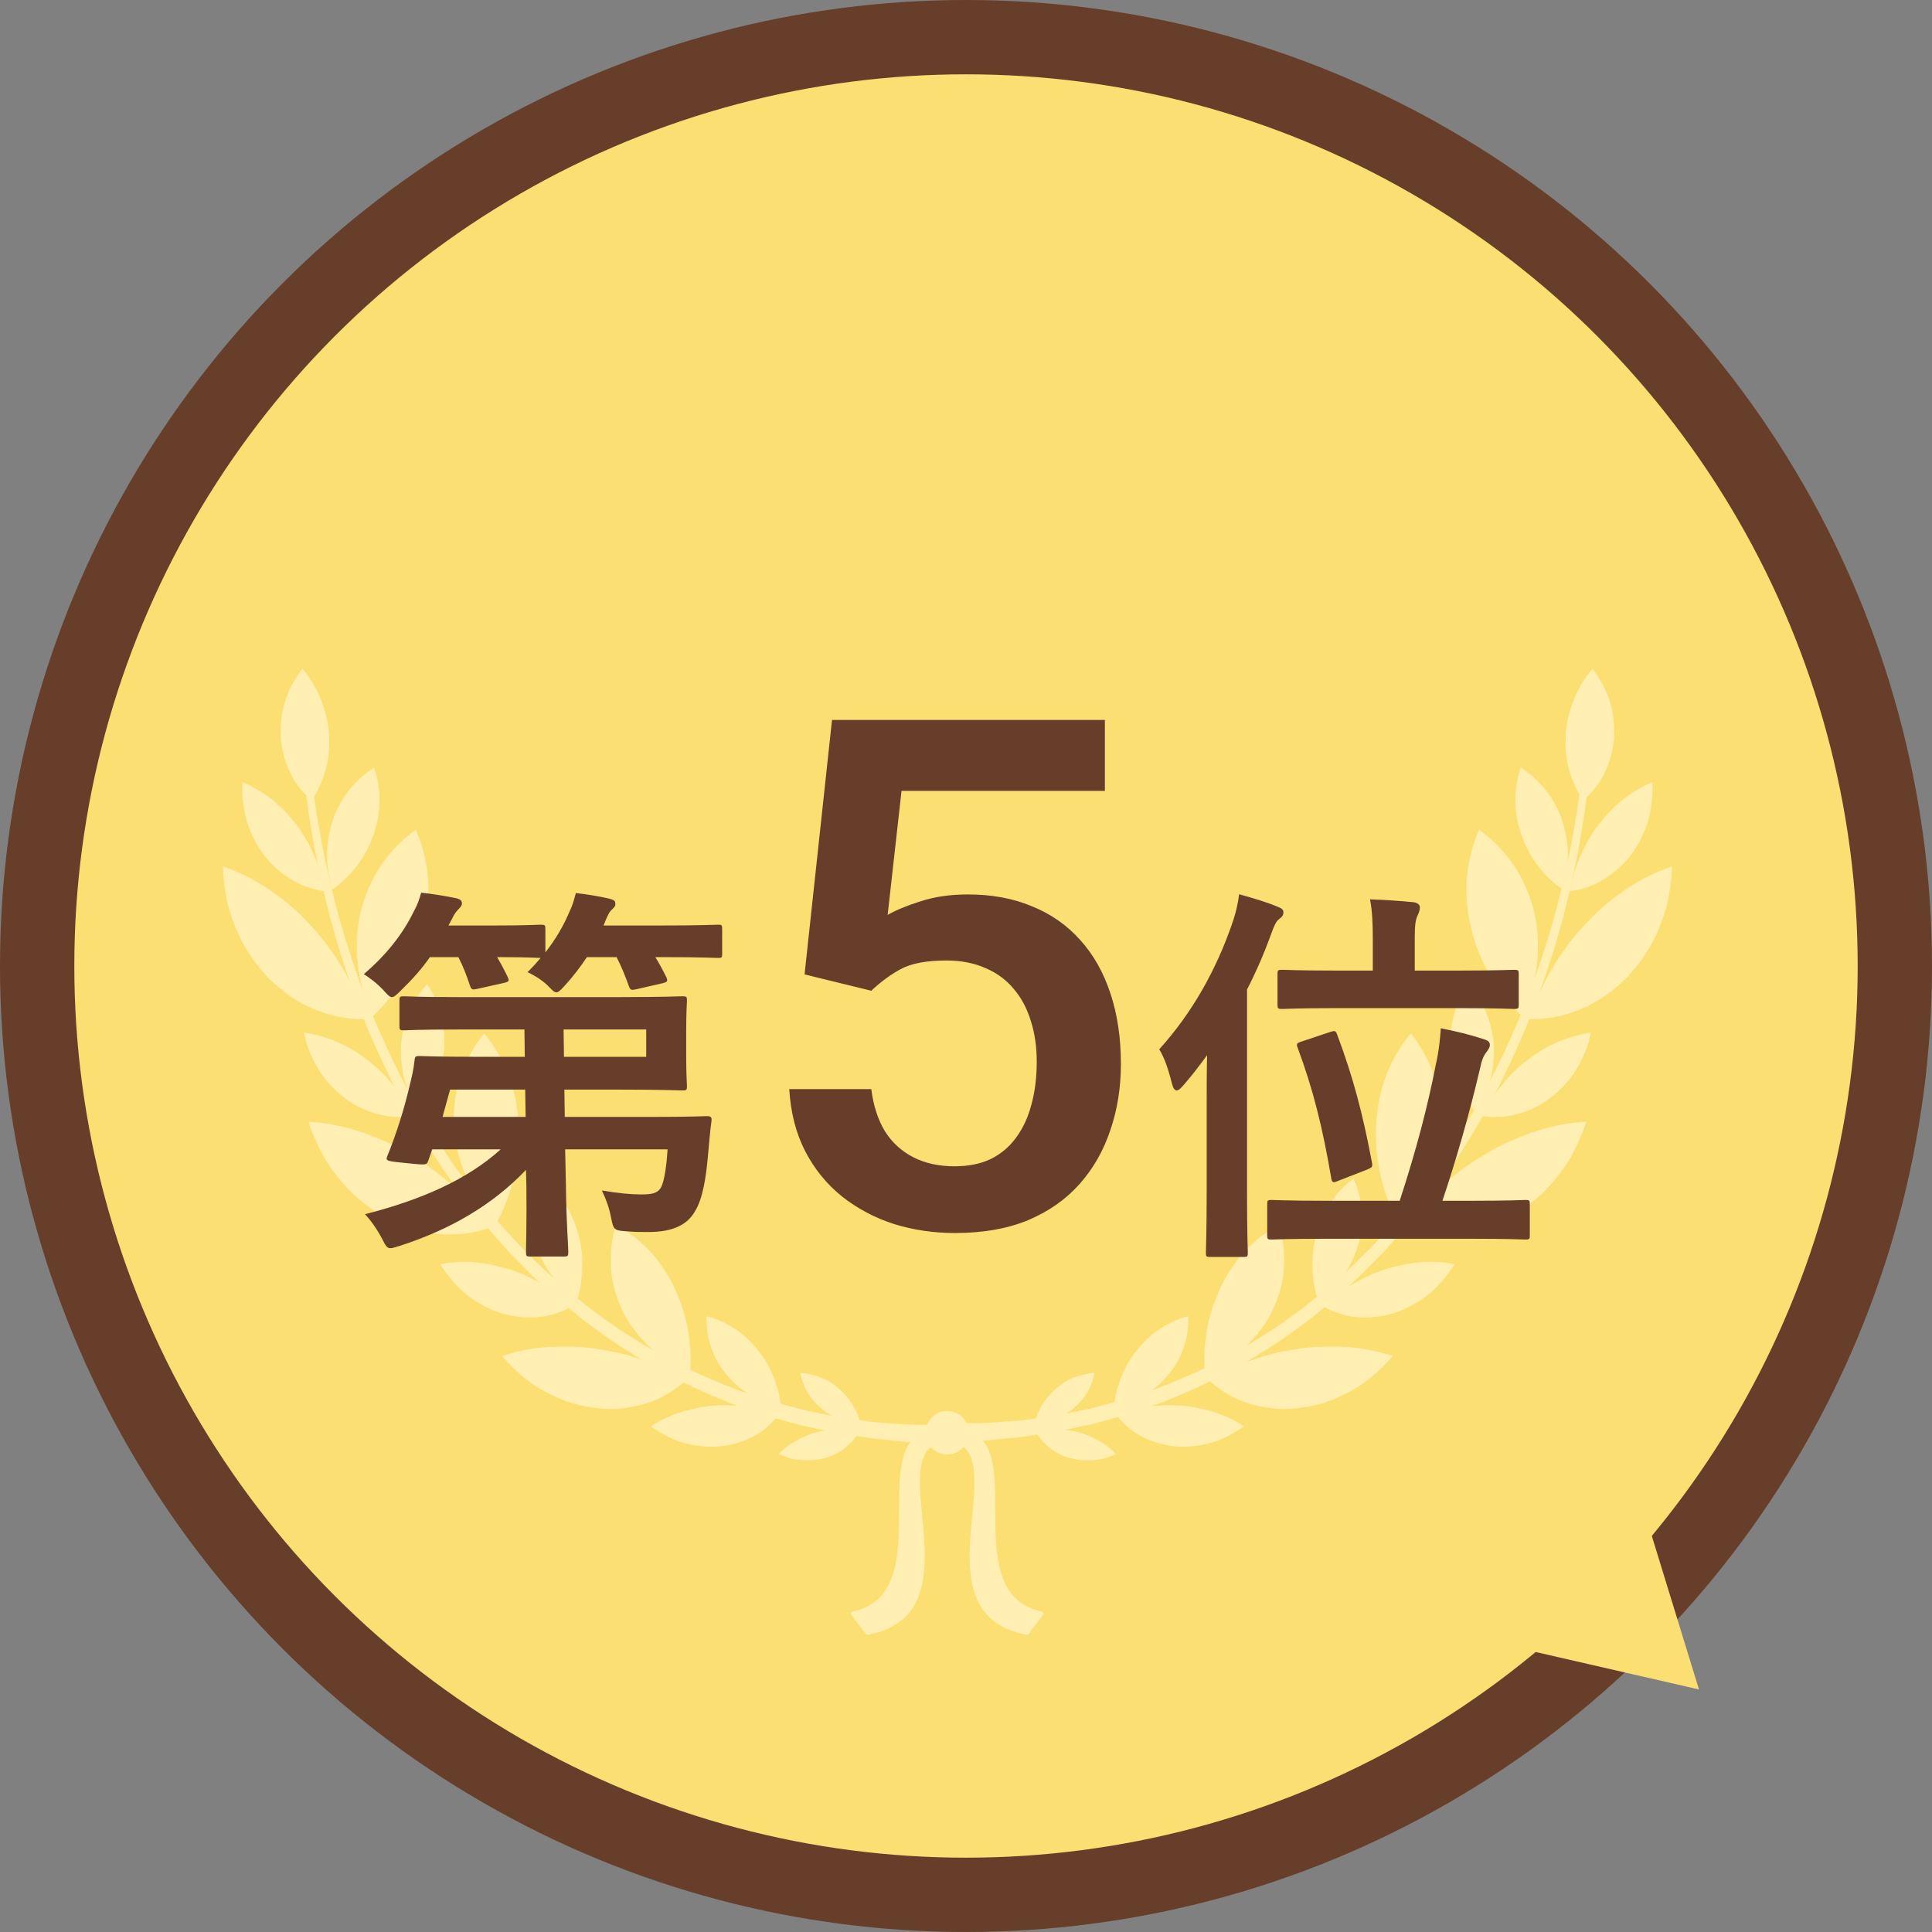 <svg width="52" height="52" viewBox="0 0 52 52" fill="none" xmlns="http://www.w3.org/2000/svg">
<rect x="0" y="0" width="52" height="52" fill="#808080" stroke="none"/>
<circle cx="26" cy="26" r="25" fill="#FBDF73" stroke="#663E2A" stroke-width="2"/>
<g clip-path="url(#clip0_184_86)">
<path d="M28.038 43.376C25.772 42.894 27.625 38.992 26.084 38.542C26.03 38.149 25.759 37.977 25.494 37.977C25.229 37.977 24.957 38.149 24.904 38.542C23.362 38.992 25.215 42.894 22.949 43.376C22.908 43.384 22.889 43.432 22.915 43.466L23.303 43.978C23.316 43.995 23.338 44.004 23.359 44C26.154 43.474 24.06 39.767 25.052 38.946C25.16 39.069 25.318 39.148 25.494 39.148C25.67 39.148 25.827 39.069 25.935 38.946C26.928 39.767 24.833 43.475 27.629 44C27.65 44.004 27.672 43.995 27.685 43.978L28.073 43.466C28.098 43.432 28.079 43.384 28.038 43.376Z" fill="#FFEFB3"/>
<path d="M25.507 38.351C25.507 38.351 25.209 38.349 24.817 38.347C24.718 38.347 24.615 38.346 24.508 38.345C24.402 38.341 24.296 38.331 24.189 38.325C23.974 38.31 23.762 38.295 23.575 38.281C23.528 38.281 23.392 38.259 23.178 38.229C23.071 38.214 22.944 38.196 22.8 38.175C22.727 38.165 22.65 38.154 22.569 38.142C22.488 38.128 22.404 38.109 22.315 38.091C22.138 38.054 21.944 38.015 21.734 37.972C21.629 37.954 21.523 37.922 21.412 37.893C21.302 37.864 21.188 37.833 21.071 37.801C20.954 37.77 20.833 37.737 20.709 37.703C20.588 37.662 20.463 37.62 20.335 37.577C20.207 37.534 20.077 37.49 19.944 37.446C19.911 37.434 19.877 37.424 19.843 37.411C19.81 37.397 19.777 37.384 19.744 37.371C19.677 37.343 19.61 37.317 19.542 37.289C18.451 36.86 17.247 36.224 16.087 35.37C15.938 35.269 15.8 35.151 15.656 35.038C15.514 34.923 15.37 34.81 15.227 34.692C15.09 34.569 14.951 34.445 14.812 34.32C14.743 34.258 14.673 34.196 14.603 34.133C14.535 34.069 14.47 34.002 14.403 33.936C14.27 33.803 14.136 33.67 14.002 33.536C13.869 33.401 13.746 33.256 13.617 33.117C13.356 32.841 13.121 32.54 12.88 32.245L12.789 32.135C12.759 32.097 12.732 32.059 12.703 32.02L12.534 31.791C12.422 31.637 12.305 31.488 12.198 31.331C12.093 31.174 11.988 31.016 11.883 30.859C11.831 30.781 11.779 30.703 11.727 30.624C11.679 30.544 11.63 30.464 11.582 30.384C11.486 30.223 11.389 30.064 11.294 29.905C11.2 29.746 11.115 29.582 11.027 29.422C10.983 29.341 10.939 29.261 10.896 29.181C10.852 29.101 10.809 29.021 10.77 28.94C10.691 28.777 10.612 28.616 10.534 28.457C9.918 27.174 9.474 25.92 9.166 24.829C9.123 24.694 9.09 24.559 9.057 24.427C9.023 24.296 8.99 24.168 8.958 24.043C8.927 23.918 8.892 23.796 8.867 23.677C8.841 23.557 8.816 23.441 8.792 23.329C8.768 23.216 8.745 23.107 8.722 23.002C8.699 22.897 8.676 22.796 8.661 22.698C8.626 22.501 8.594 22.322 8.566 22.159C8.504 21.835 8.476 21.577 8.451 21.402C8.427 21.227 8.414 21.134 8.414 21.134L8.215 21.158C8.215 21.158 8.227 21.252 8.249 21.429C8.274 21.605 8.299 21.866 8.359 22.194C8.386 22.357 8.416 22.539 8.449 22.738C8.464 22.837 8.486 22.939 8.508 23.045C8.53 23.152 8.553 23.262 8.576 23.375C8.6 23.489 8.624 23.606 8.649 23.728C8.673 23.849 8.707 23.971 8.737 24.098C8.768 24.224 8.801 24.355 8.834 24.488C8.867 24.621 8.898 24.757 8.941 24.894C9.241 25.999 9.678 27.27 10.29 28.574C10.367 28.736 10.445 28.9 10.524 29.066C10.562 29.149 10.605 29.23 10.649 29.311C10.692 29.392 10.736 29.474 10.779 29.556C10.867 29.719 10.951 29.886 11.045 30.049C11.141 30.211 11.237 30.373 11.333 30.537C11.381 30.619 11.43 30.7 11.478 30.782C11.53 30.862 11.583 30.942 11.634 31.023C11.739 31.183 11.844 31.343 11.95 31.504C12.057 31.664 12.174 31.818 12.286 31.975L12.457 32.21C12.486 32.249 12.513 32.289 12.542 32.328L12.633 32.441C12.876 32.742 13.112 33.051 13.376 33.335C13.505 33.478 13.629 33.627 13.763 33.765C13.898 33.903 14.033 34.04 14.168 34.177C14.235 34.244 14.301 34.315 14.37 34.38C14.441 34.445 14.511 34.509 14.582 34.573C14.723 34.701 14.862 34.829 15.002 34.956C15.146 35.077 15.292 35.195 15.437 35.313C15.582 35.43 15.722 35.552 15.873 35.657C17.05 36.542 18.278 37.206 19.394 37.657C19.463 37.686 19.532 37.714 19.6 37.742C19.634 37.757 19.668 37.77 19.701 37.785C19.735 37.798 19.77 37.809 19.804 37.822C19.941 37.869 20.075 37.915 20.205 37.96C20.336 38.006 20.464 38.049 20.588 38.093C20.715 38.129 20.839 38.163 20.959 38.197C21.079 38.231 21.195 38.264 21.309 38.295C21.422 38.327 21.531 38.36 21.639 38.38C21.853 38.426 22.052 38.469 22.234 38.509C22.325 38.528 22.412 38.548 22.494 38.563C22.578 38.576 22.656 38.589 22.731 38.6C22.879 38.623 23.009 38.643 23.119 38.66C23.339 38.693 23.478 38.717 23.526 38.719C23.72 38.739 23.941 38.762 24.163 38.785C24.274 38.796 24.387 38.81 24.495 38.819C24.602 38.824 24.705 38.83 24.804 38.834C25.196 38.855 25.493 38.871 25.493 38.871L25.508 38.35L25.507 38.351Z" fill="#FFEFB3"/>
<path d="M6.53 21.054C6.819 21.175 7.093 21.338 7.336 21.533C7.581 21.729 7.789 21.957 7.985 22.209C8.082 22.336 8.169 22.468 8.248 22.607C8.327 22.745 8.395 22.89 8.463 23.038C8.53 23.187 8.586 23.341 8.633 23.5C8.679 23.658 8.714 23.823 8.749 23.989C8.589 23.968 8.432 23.932 8.28 23.879C8.131 23.827 7.987 23.759 7.85 23.677C7.576 23.513 7.323 23.295 7.118 23.031C6.918 22.766 6.756 22.458 6.649 22.123C6.553 21.786 6.505 21.424 6.53 21.054L6.53 21.054Z" fill="#FFEFB3"/>
<path d="M8.185 27.794C8.34 27.815 8.492 27.848 8.641 27.892C8.791 27.935 8.942 27.987 9.085 28.049C9.375 28.174 9.641 28.338 9.891 28.532C10.147 28.723 10.376 28.948 10.577 29.202C10.79 29.45 10.965 29.732 11.116 30.037C10.794 30.089 10.48 30.067 10.167 29.986C10.012 29.945 9.858 29.889 9.709 29.818C9.635 29.782 9.56 29.744 9.489 29.701C9.42 29.657 9.351 29.609 9.284 29.559C9.151 29.457 9.024 29.343 8.906 29.217C8.846 29.154 8.789 29.088 8.734 29.02C8.68 28.951 8.633 28.877 8.586 28.803C8.493 28.652 8.41 28.492 8.341 28.324C8.307 28.24 8.274 28.154 8.248 28.066C8.223 27.977 8.202 27.886 8.185 27.794Z" fill="#FFEFB3"/>
<path d="M11.853 34.024C12.163 33.966 12.485 33.949 12.797 33.977C12.954 33.99 13.109 34.014 13.262 34.048C13.415 34.082 13.573 34.118 13.724 34.167C14.029 34.264 14.313 34.406 14.6 34.564C14.741 34.646 14.878 34.737 15.008 34.839C15.074 34.89 15.14 34.941 15.207 34.992C15.273 35.044 15.337 35.099 15.4 35.157C15.261 35.236 15.114 35.302 14.96 35.351C14.808 35.4 14.646 35.438 14.488 35.45C14.169 35.479 13.835 35.445 13.504 35.35C13.178 35.25 12.866 35.08 12.576 34.861C12.434 34.749 12.305 34.619 12.183 34.479C12.062 34.338 11.947 34.189 11.852 34.024H11.853Z" fill="#FFEFB3"/>
<path d="M20.961 39.132C21.095 38.994 21.247 38.878 21.413 38.786C21.58 38.687 21.759 38.609 21.946 38.557C22.134 38.503 22.328 38.478 22.526 38.472C22.727 38.459 22.931 38.473 23.136 38.516C23.04 38.688 22.912 38.838 22.756 38.961C22.679 39.022 22.595 39.078 22.506 39.125C22.461 39.149 22.415 39.17 22.367 39.191C22.321 39.209 22.273 39.224 22.224 39.238C22.028 39.293 21.816 39.315 21.601 39.301C21.493 39.294 21.383 39.281 21.276 39.253C21.17 39.222 21.064 39.182 20.961 39.132H20.961Z" fill="#FFEFB3"/>
<path d="M6 23.32C6.456 23.475 6.884 23.694 7.274 23.962C7.466 24.098 7.662 24.241 7.842 24.398C8.023 24.554 8.193 24.722 8.353 24.899C9.012 25.605 9.516 26.456 9.844 27.431C9.362 27.44 8.885 27.345 8.432 27.153C8.203 27.058 7.99 26.936 7.786 26.793C7.581 26.649 7.385 26.484 7.202 26.299C7.026 26.112 6.864 25.906 6.717 25.683C6.644 25.571 6.571 25.456 6.51 25.336C6.449 25.216 6.392 25.093 6.34 24.966C6.288 24.839 6.241 24.709 6.198 24.577C6.178 24.511 6.157 24.444 6.139 24.376C6.123 24.308 6.109 24.24 6.095 24.171C6.041 23.895 6.008 23.61 6 23.322V23.32Z" fill="#FFEFB3"/>
<path d="M8.31 30.191C8.546 30.207 8.789 30.237 9.024 30.283C9.26 30.329 9.491 30.39 9.717 30.466C9.831 30.503 9.94 30.546 10.053 30.59C10.166 30.633 10.278 30.68 10.387 30.729C10.606 30.828 10.819 30.941 11.023 31.066C11.861 31.556 12.596 32.215 13.218 33.035C12.986 33.12 12.755 33.172 12.515 33.201C12.275 33.23 12.032 33.233 11.785 33.209C11.662 33.198 11.538 33.181 11.414 33.156C11.293 33.13 11.174 33.097 11.053 33.059C10.813 32.981 10.574 32.878 10.34 32.753C10.113 32.623 9.896 32.469 9.686 32.295C9.583 32.207 9.476 32.117 9.384 32.017C9.289 31.917 9.198 31.813 9.11 31.704C8.936 31.486 8.77 31.253 8.642 30.996C8.576 30.869 8.514 30.738 8.458 30.604C8.403 30.47 8.347 30.334 8.31 30.192L8.31 30.191Z" fill="#FFEFB3"/>
<path d="M13.517 36.495C13.617 36.462 13.717 36.434 13.82 36.408C13.923 36.38 14.027 36.356 14.131 36.336C14.339 36.295 14.55 36.268 14.76 36.254C15.175 36.232 15.61 36.237 16.028 36.299C16.134 36.314 16.235 36.336 16.341 36.353C16.448 36.37 16.553 36.391 16.658 36.415C16.868 36.462 17.071 36.526 17.276 36.596C17.693 36.723 18.087 36.917 18.488 37.127C18.333 37.273 18.162 37.401 17.978 37.511C17.886 37.566 17.79 37.616 17.692 37.662C17.594 37.704 17.494 37.741 17.392 37.773C17.188 37.837 16.971 37.882 16.747 37.905C16.635 37.917 16.52 37.924 16.406 37.925C16.293 37.922 16.18 37.914 16.065 37.9C15.835 37.874 15.601 37.826 15.367 37.759C15.139 37.685 14.915 37.585 14.694 37.468C14.584 37.409 14.474 37.347 14.369 37.277C14.266 37.204 14.165 37.127 14.067 37.045C13.969 36.963 13.873 36.877 13.78 36.786C13.688 36.695 13.597 36.601 13.518 36.496L13.517 36.495Z" fill="#FFEFB3"/>
<path d="M17.518 38.391C17.766 38.227 18.033 38.102 18.311 38.013C18.38 37.99 18.45 37.971 18.52 37.953C18.591 37.936 18.663 37.92 18.735 37.903C18.881 37.872 19.027 37.849 19.175 37.836C19.323 37.823 19.471 37.819 19.619 37.825C19.692 37.83 19.768 37.829 19.844 37.834C19.919 37.838 19.995 37.844 20.07 37.853C20.22 37.871 20.37 37.899 20.519 37.937C20.556 37.946 20.594 37.957 20.63 37.968C20.668 37.977 20.706 37.987 20.744 37.997C20.819 38.017 20.895 38.039 20.97 38.064C20.88 38.184 20.778 38.294 20.665 38.393C20.609 38.443 20.55 38.489 20.489 38.533C20.427 38.577 20.365 38.614 20.299 38.65C20.037 38.791 19.74 38.885 19.422 38.925C19.262 38.949 19.103 38.942 18.939 38.929C18.777 38.915 18.612 38.887 18.448 38.845C18.366 38.824 18.283 38.802 18.204 38.77C18.125 38.738 18.046 38.702 17.968 38.663C17.813 38.586 17.661 38.494 17.518 38.389L17.518 38.391Z" fill="#FFEFB3"/>
<path d="M10.071 20.661C9.811 20.823 9.591 21.024 9.404 21.259C9.219 21.493 9.062 21.761 8.967 22.049C8.918 22.194 8.878 22.344 8.85 22.498C8.821 22.653 8.801 22.811 8.802 22.97C8.801 23.13 8.811 23.292 8.832 23.456C8.853 23.619 8.885 23.783 8.938 23.944C9.07 23.853 9.192 23.753 9.305 23.643C9.42 23.533 9.524 23.415 9.618 23.29C9.807 23.041 9.948 22.768 10.048 22.48C10.154 22.191 10.208 21.89 10.21 21.586C10.223 21.279 10.174 20.969 10.069 20.661H10.071Z" fill="#FFEFB3"/>
<path d="M11.498 26.49C11.394 26.601 11.299 26.721 11.216 26.847C11.133 26.972 11.066 27.102 11.007 27.239C10.892 27.512 10.816 27.81 10.794 28.116C10.778 28.418 10.806 28.733 10.884 29.045C10.973 29.351 11.101 29.658 11.285 29.941C11.485 29.695 11.649 29.413 11.758 29.124C11.813 28.979 11.857 28.831 11.888 28.683C11.904 28.609 11.915 28.535 11.926 28.46C11.938 28.384 11.947 28.308 11.953 28.232C11.993 27.627 11.851 27.026 11.498 26.489L11.498 26.49Z" fill="#FFEFB3"/>
<path d="M14.572 31.722C14.444 31.998 14.373 32.284 14.347 32.581C14.335 32.729 14.336 32.879 14.349 33.03C14.362 33.18 14.394 33.324 14.435 33.471C14.519 33.762 14.645 34.056 14.835 34.31C14.928 34.44 15.031 34.566 15.145 34.685C15.2 34.746 15.262 34.8 15.326 34.853C15.39 34.906 15.457 34.957 15.526 35.006C15.576 34.853 15.613 34.699 15.637 34.545C15.662 34.39 15.67 34.24 15.675 34.082C15.681 33.77 15.641 33.467 15.556 33.185C15.475 32.897 15.359 32.621 15.19 32.382C15.108 32.259 15.02 32.137 14.917 32.028C14.815 31.917 14.697 31.817 14.572 31.722V31.722Z" fill="#FFEFB3"/>
<path d="M21.54 36.952C21.575 37.137 21.64 37.312 21.732 37.475C21.825 37.63 21.946 37.77 22.088 37.892C22.231 38.013 22.395 38.12 22.576 38.196C22.759 38.265 22.956 38.311 23.163 38.33C23.119 38.137 23.042 37.956 22.941 37.795C22.891 37.715 22.834 37.639 22.772 37.57C22.741 37.535 22.709 37.501 22.676 37.469C22.643 37.435 22.609 37.402 22.573 37.371C22.432 37.245 22.273 37.145 22.099 37.077C22.012 37.041 21.921 37.018 21.828 36.997C21.735 36.973 21.64 36.958 21.541 36.952H21.54Z" fill="#FFEFB3"/>
<path d="M11.192 22.33C10.823 22.595 10.51 22.92 10.256 23.292C10.126 23.479 10.024 23.674 9.934 23.881C9.844 24.087 9.769 24.304 9.712 24.529C9.503 25.419 9.594 26.432 10.031 27.355C10.389 27.023 10.683 26.641 10.908 26.237C11.018 26.037 11.122 25.827 11.207 25.614C11.291 25.401 11.358 25.186 11.406 24.969C11.618 24.093 11.568 23.197 11.192 22.33H11.192Z" fill="#FFEFB3"/>
<path d="M13.03 27.812C12.884 27.992 12.763 28.176 12.657 28.372C12.551 28.568 12.463 28.773 12.391 28.985C12.357 29.091 12.324 29.201 12.3 29.309C12.277 29.416 12.258 29.526 12.245 29.637C12.217 29.859 12.207 30.087 12.216 30.317C12.271 31.224 12.662 32.167 13.37 32.904C13.6 32.48 13.765 32.021 13.856 31.573C13.879 31.46 13.898 31.348 13.913 31.236C13.931 31.122 13.944 31.008 13.954 30.895C13.971 30.669 13.973 30.447 13.956 30.23C13.908 29.345 13.619 28.526 13.03 27.813L13.03 27.812Z" fill="#FFEFB3"/>
<path d="M16.578 32.977C16.549 33.072 16.523 33.171 16.502 33.266C16.483 33.361 16.468 33.458 16.457 33.554C16.436 33.746 16.431 33.941 16.445 34.136C16.467 34.532 16.578 34.902 16.75 35.267C16.794 35.357 16.839 35.451 16.893 35.535C16.947 35.619 17.004 35.702 17.066 35.784C17.19 35.947 17.325 36.108 17.479 36.253C17.795 36.529 18.156 36.787 18.574 36.947C18.593 36.735 18.593 36.525 18.579 36.32C18.572 36.217 18.561 36.115 18.547 36.016C18.534 35.912 18.518 35.811 18.499 35.71C18.46 35.509 18.407 35.316 18.343 35.131C18.311 35.038 18.276 34.949 18.238 34.861C18.202 34.769 18.163 34.68 18.121 34.593C18.037 34.419 17.942 34.257 17.833 34.107C17.729 33.95 17.615 33.8 17.486 33.667C17.422 33.599 17.354 33.537 17.285 33.475C17.217 33.409 17.146 33.347 17.071 33.289C16.996 33.231 16.918 33.176 16.835 33.125C16.753 33.074 16.666 33.028 16.581 32.977L16.578 32.977Z" fill="#FFEFB3"/>
<path d="M19.018 35.428C19.008 35.707 19.048 35.981 19.133 36.244C19.154 36.311 19.178 36.375 19.205 36.44C19.219 36.472 19.233 36.504 19.248 36.536C19.263 36.567 19.279 36.597 19.297 36.626C19.364 36.745 19.442 36.86 19.531 36.97C19.619 37.08 19.718 37.185 19.825 37.283C19.878 37.334 19.936 37.376 19.995 37.418C20.055 37.46 20.116 37.5 20.179 37.539C20.306 37.616 20.44 37.685 20.581 37.745C20.616 37.76 20.651 37.774 20.687 37.789C20.723 37.802 20.76 37.812 20.797 37.822C20.871 37.843 20.946 37.863 21.023 37.879C21.01 37.73 20.985 37.586 20.948 37.446C20.931 37.376 20.91 37.307 20.886 37.24C20.863 37.173 20.839 37.102 20.811 37.036C20.701 36.768 20.556 36.523 20.38 36.315C20.291 36.214 20.2 36.105 20.1 36.013C20 35.919 19.892 35.836 19.778 35.764C19.721 35.726 19.661 35.696 19.602 35.661C19.543 35.626 19.482 35.594 19.419 35.565C19.293 35.507 19.159 35.461 19.018 35.428Z" fill="#FFEFB3"/>
<path d="M8.142 18C8.369 18.274 8.538 18.566 8.651 18.867C8.769 19.168 8.844 19.477 8.858 19.786C8.86 19.825 8.86 19.863 8.86 19.902C8.862 19.941 8.863 19.979 8.863 20.017C8.863 20.094 8.859 20.171 8.852 20.247C8.839 20.399 8.812 20.551 8.771 20.7C8.727 20.849 8.68 20.994 8.617 21.136C8.555 21.277 8.479 21.415 8.39 21.546C8.269 21.443 8.16 21.329 8.062 21.204C7.964 21.08 7.877 20.945 7.811 20.802C7.743 20.66 7.687 20.509 7.644 20.354C7.623 20.277 7.605 20.198 7.589 20.118C7.582 20.079 7.576 20.039 7.57 19.998C7.566 19.958 7.562 19.918 7.56 19.877C7.541 19.552 7.569 19.219 7.666 18.899C7.767 18.578 7.925 18.272 8.142 17.999L8.142 18Z" fill="#FFEFB3"/>
<path d="M25.507 38.827C25.507 38.827 25.804 38.811 26.196 38.791C26.294 38.786 26.398 38.781 26.505 38.775C26.613 38.766 26.724 38.752 26.835 38.741C27.057 38.718 27.277 38.695 27.47 38.676C27.519 38.674 27.658 38.65 27.877 38.617C27.986 38.6 28.116 38.58 28.264 38.557C28.338 38.545 28.416 38.533 28.499 38.521C28.582 38.506 28.668 38.485 28.759 38.466C28.94 38.428 29.139 38.384 29.353 38.338C29.46 38.318 29.569 38.285 29.681 38.254C29.794 38.222 29.91 38.19 30.03 38.156C30.149 38.122 30.273 38.087 30.399 38.051C30.524 38.008 30.651 37.965 30.781 37.919C30.911 37.874 31.045 37.828 31.181 37.781C31.215 37.768 31.249 37.758 31.284 37.745C31.317 37.731 31.351 37.717 31.385 37.702C31.453 37.674 31.521 37.645 31.59 37.617C32.703 37.167 33.928 36.504 35.101 35.622C35.252 35.518 35.392 35.397 35.537 35.279C35.681 35.161 35.827 35.044 35.971 34.923C36.109 34.796 36.249 34.668 36.389 34.54C36.46 34.476 36.53 34.412 36.6 34.348C36.669 34.282 36.735 34.212 36.802 34.145C36.937 34.008 37.071 33.872 37.206 33.735C37.34 33.596 37.464 33.449 37.593 33.305C37.855 33.022 38.091 32.715 38.333 32.414L38.424 32.301C38.453 32.263 38.481 32.223 38.509 32.184L38.679 31.95C38.791 31.793 38.908 31.64 39.015 31.48C39.12 31.32 39.225 31.16 39.33 31C39.381 30.921 39.434 30.841 39.486 30.761C39.534 30.679 39.582 30.598 39.63 30.516C39.727 30.352 39.822 30.191 39.918 30.029C40.01 29.866 40.094 29.7 40.183 29.537C40.226 29.455 40.27 29.373 40.313 29.292C40.357 29.211 40.4 29.13 40.437 29.047C40.516 28.882 40.594 28.718 40.672 28.557C41.282 27.255 41.718 25.986 42.018 24.883C42.06 24.746 42.092 24.61 42.125 24.477C42.158 24.345 42.189 24.215 42.22 24.088C42.25 23.962 42.285 23.84 42.309 23.719C42.334 23.598 42.358 23.481 42.381 23.367C42.405 23.254 42.427 23.144 42.449 23.038C42.471 22.933 42.493 22.83 42.508 22.731C42.541 22.534 42.571 22.352 42.598 22.188C42.657 21.861 42.683 21.602 42.708 21.426C42.73 21.25 42.742 21.155 42.742 21.155L42.543 21.131C42.543 21.131 42.53 21.224 42.506 21.399C42.48 21.574 42.453 21.831 42.391 22.155C42.362 22.317 42.331 22.497 42.296 22.692C42.281 22.791 42.258 22.892 42.235 22.997C42.213 23.101 42.189 23.21 42.165 23.322C42.14 23.434 42.116 23.55 42.09 23.669C42.066 23.789 42.03 23.91 41.999 24.035C41.967 24.16 41.935 24.288 41.901 24.419C41.867 24.549 41.834 24.684 41.792 24.82C41.484 25.909 41.041 27.16 40.427 28.441C40.349 28.601 40.27 28.761 40.191 28.923C40.153 29.005 40.11 29.084 40.066 29.164C40.023 29.244 39.979 29.324 39.935 29.404C39.846 29.564 39.762 29.728 39.669 29.887C39.573 30.046 39.478 30.204 39.381 30.365C39.333 30.445 39.284 30.524 39.236 30.605C39.184 30.683 39.132 30.761 39.08 30.839C38.975 30.995 38.87 31.153 38.765 31.309C38.659 31.465 38.542 31.615 38.43 31.768L38.261 31.997C38.233 32.035 38.206 32.074 38.176 32.111L38.086 32.221C37.844 32.514 37.611 32.814 37.35 33.09C37.221 33.23 37.099 33.373 36.967 33.509C36.833 33.642 36.7 33.775 36.567 33.907C36.5 33.972 36.435 34.041 36.367 34.104C36.297 34.166 36.228 34.228 36.159 34.291C36.02 34.415 35.882 34.539 35.745 34.662C35.603 34.779 35.459 34.892 35.318 35.006C35.175 35.119 35.037 35.237 34.889 35.337C33.733 36.189 32.532 36.823 31.444 37.25C31.376 37.277 31.309 37.305 31.242 37.331C31.209 37.345 31.176 37.358 31.143 37.371C31.11 37.384 31.076 37.394 31.043 37.406C30.91 37.45 30.78 37.494 30.652 37.537C30.525 37.579 30.401 37.622 30.279 37.662C30.156 37.696 30.036 37.728 29.918 37.76C29.801 37.791 29.688 37.822 29.578 37.851C29.468 37.88 29.362 37.911 29.256 37.93C29.048 37.972 28.855 38.012 28.677 38.049C28.588 38.066 28.504 38.085 28.424 38.099C28.343 38.111 28.267 38.121 28.194 38.131C28.049 38.152 27.924 38.169 27.817 38.185C27.603 38.215 27.467 38.236 27.421 38.237C27.235 38.25 27.023 38.265 26.81 38.28C26.703 38.287 26.597 38.296 26.492 38.3C26.384 38.301 26.28 38.302 26.183 38.302C25.79 38.305 25.492 38.306 25.492 38.306L25.508 38.827H25.507Z" fill="#FFEFB3"/>
<path d="M40.93 20.661C41.19 20.823 41.41 21.024 41.597 21.259C41.782 21.493 41.938 21.761 42.033 22.049C42.083 22.194 42.122 22.344 42.151 22.498C42.18 22.653 42.199 22.811 42.199 22.97C42.2 23.13 42.19 23.292 42.168 23.456C42.148 23.619 42.116 23.783 42.063 23.944C41.931 23.853 41.809 23.753 41.696 23.643C41.581 23.533 41.477 23.415 41.383 23.29C41.194 23.041 41.053 22.768 40.953 22.48C40.847 22.191 40.793 21.89 40.791 21.586C40.778 21.279 40.826 20.969 40.931 20.661H40.93Z" fill="#FFEFB3"/>
<path d="M39.502 26.49C39.606 26.601 39.701 26.721 39.784 26.847C39.867 26.972 39.934 27.102 39.993 27.239C40.108 27.512 40.184 27.81 40.206 28.116C40.222 28.418 40.194 28.733 40.116 29.045C40.027 29.351 39.899 29.658 39.715 29.941C39.515 29.695 39.351 29.413 39.242 29.124C39.187 28.979 39.143 28.831 39.111 28.683C39.095 28.609 39.084 28.535 39.073 28.46C39.061 28.384 39.052 28.308 39.046 28.232C39.006 27.627 39.148 27.026 39.502 26.489V26.49Z" fill="#FFEFB3"/>
<path d="M36.429 31.722C36.557 31.998 36.628 32.284 36.654 32.581C36.666 32.729 36.665 32.879 36.652 33.03C36.639 33.18 36.607 33.324 36.566 33.471C36.482 33.762 36.356 34.056 36.165 34.31C36.073 34.44 35.97 34.566 35.856 34.685C35.801 34.746 35.738 34.8 35.674 34.853C35.61 34.906 35.544 34.957 35.475 35.006C35.425 34.853 35.388 34.699 35.364 34.545C35.339 34.39 35.331 34.24 35.326 34.082C35.32 33.77 35.359 33.467 35.445 33.185C35.526 32.897 35.642 32.621 35.811 32.382C35.893 32.259 35.981 32.137 36.084 32.028C36.186 31.917 36.304 31.817 36.429 31.722V31.722Z" fill="#FFEFB3"/>
<path d="M29.46 36.951C29.425 37.136 29.361 37.311 29.269 37.474C29.176 37.629 29.055 37.769 28.913 37.891C28.77 38.012 28.606 38.119 28.425 38.195C28.242 38.264 28.044 38.31 27.838 38.329C27.882 38.136 27.959 37.956 28.059 37.794C28.11 37.714 28.167 37.639 28.229 37.569C28.259 37.533 28.292 37.5 28.325 37.468C28.358 37.434 28.392 37.401 28.428 37.37C28.569 37.245 28.728 37.144 28.902 37.075C28.989 37.04 29.08 37.017 29.173 36.996C29.266 36.972 29.361 36.957 29.46 36.951Z" fill="#FFEFB3"/>
<path d="M39.808 22.329C40.176 22.594 40.49 22.919 40.744 23.291C40.874 23.478 40.976 23.674 41.066 23.88C41.156 24.086 41.231 24.303 41.288 24.528C41.497 25.418 41.406 26.431 40.969 27.354C40.611 27.022 40.317 26.64 40.092 26.236C39.982 26.036 39.878 25.826 39.793 25.613C39.709 25.4 39.642 25.185 39.594 24.968C39.382 24.092 39.432 23.196 39.808 22.329H39.808Z" fill="#FFEFB3"/>
<path d="M37.97 27.812C38.117 27.992 38.238 28.176 38.344 28.372C38.45 28.568 38.538 28.773 38.609 28.985C38.644 29.091 38.677 29.201 38.701 29.309C38.724 29.416 38.742 29.526 38.756 29.637C38.784 29.859 38.794 30.087 38.785 30.317C38.73 31.224 38.339 32.167 37.63 32.904C37.401 32.48 37.236 32.021 37.144 31.573C37.121 31.46 37.103 31.348 37.088 31.236C37.07 31.122 37.057 31.008 37.047 30.895C37.029 30.669 37.028 30.447 37.044 30.23C37.093 29.345 37.382 28.526 37.971 27.813L37.97 27.812Z" fill="#FFEFB3"/>
<path d="M34.422 32.976C34.452 33.071 34.478 33.17 34.498 33.265C34.518 33.36 34.533 33.456 34.544 33.553C34.565 33.746 34.569 33.94 34.556 34.135C34.534 34.531 34.422 34.901 34.25 35.266C34.206 35.356 34.162 35.45 34.108 35.533C34.054 35.618 33.997 35.701 33.935 35.783C33.811 35.946 33.675 36.107 33.521 36.252C33.206 36.529 32.845 36.786 32.427 36.946C32.408 36.734 32.407 36.523 32.422 36.319C32.429 36.216 32.44 36.114 32.454 36.014C32.467 35.911 32.483 35.81 32.502 35.709C32.541 35.508 32.593 35.315 32.657 35.13C32.69 35.038 32.725 34.948 32.763 34.86C32.799 34.768 32.838 34.679 32.88 34.592C32.964 34.419 33.059 34.256 33.168 34.106C33.272 33.949 33.386 33.799 33.514 33.666C33.578 33.598 33.647 33.536 33.716 33.474C33.784 33.408 33.855 33.347 33.93 33.288C34.005 33.23 34.083 33.175 34.166 33.124C34.248 33.073 34.335 33.027 34.42 32.976L34.422 32.976Z" fill="#FFEFB3"/>
<path d="M31.983 35.428C31.992 35.707 31.953 35.981 31.868 36.244C31.846 36.311 31.823 36.375 31.795 36.44C31.782 36.472 31.768 36.504 31.753 36.536C31.738 36.567 31.721 36.597 31.704 36.626C31.636 36.745 31.558 36.861 31.47 36.97C31.381 37.08 31.283 37.185 31.176 37.283C31.122 37.334 31.065 37.376 31.005 37.418C30.946 37.46 30.884 37.5 30.821 37.539C30.695 37.616 30.56 37.685 30.42 37.745C30.385 37.76 30.35 37.774 30.314 37.789C30.278 37.802 30.24 37.812 30.204 37.822C30.13 37.843 30.054 37.863 29.977 37.879C29.99 37.73 30.016 37.586 30.052 37.446C30.07 37.376 30.091 37.307 30.115 37.24C30.138 37.173 30.162 37.102 30.19 37.036C30.299 36.768 30.445 36.523 30.621 36.315C30.71 36.214 30.8 36.105 30.901 36.013C31.001 35.919 31.108 35.836 31.222 35.764C31.279 35.726 31.34 35.696 31.398 35.661C31.457 35.626 31.518 35.594 31.582 35.565C31.708 35.507 31.841 35.461 31.983 35.428Z" fill="#FFEFB3"/>
<path d="M44.469 21.054C44.181 21.175 43.907 21.338 43.664 21.533C43.419 21.729 43.211 21.957 43.014 22.209C42.919 22.336 42.83 22.468 42.752 22.607C42.673 22.745 42.605 22.89 42.536 23.038C42.47 23.187 42.413 23.341 42.367 23.5C42.321 23.658 42.285 23.823 42.251 23.989C42.411 23.968 42.568 23.932 42.72 23.879C42.868 23.827 43.013 23.759 43.15 23.677C43.424 23.513 43.677 23.295 43.882 23.031C44.082 22.766 44.244 22.458 44.351 22.123C44.446 21.786 44.495 21.424 44.47 21.054L44.469 21.054Z" fill="#FFEFB3"/>
<path d="M42.816 27.794C42.661 27.815 42.508 27.848 42.359 27.892C42.209 27.935 42.059 27.987 41.915 28.049C41.626 28.174 41.36 28.338 41.109 28.532C40.853 28.723 40.625 28.948 40.424 29.202C40.211 29.45 40.035 29.732 39.885 30.037C40.207 30.089 40.521 30.067 40.833 29.986C40.989 29.945 41.142 29.889 41.291 29.818C41.365 29.782 41.44 29.744 41.511 29.701C41.581 29.657 41.649 29.609 41.716 29.559C41.85 29.457 41.976 29.343 42.095 29.217C42.154 29.154 42.212 29.088 42.266 29.02C42.321 28.951 42.367 28.877 42.415 28.803C42.508 28.652 42.59 28.492 42.659 28.324C42.694 28.24 42.726 28.154 42.753 28.066C42.777 27.977 42.799 27.886 42.816 27.794Z" fill="#FFEFB3"/>
<path d="M39.147 34.024C38.837 33.966 38.515 33.949 38.203 33.977C38.046 33.99 37.891 34.014 37.738 34.048C37.585 34.082 37.427 34.118 37.276 34.167C36.971 34.264 36.687 34.406 36.4 34.564C36.259 34.646 36.122 34.737 35.991 34.839C35.925 34.89 35.859 34.941 35.792 34.992C35.726 35.044 35.662 35.099 35.599 35.157C35.738 35.236 35.886 35.302 36.039 35.351C36.191 35.4 36.354 35.438 36.511 35.45C36.83 35.479 37.164 35.445 37.495 35.35C37.821 35.25 38.133 35.08 38.423 34.861C38.566 34.749 38.694 34.619 38.816 34.479C38.937 34.338 39.052 34.189 39.147 34.024Z" fill="#FFEFB3"/>
<path d="M30.038 39.132C29.905 38.994 29.752 38.878 29.587 38.786C29.42 38.687 29.241 38.609 29.054 38.557C28.866 38.503 28.673 38.478 28.474 38.472C28.273 38.459 28.069 38.473 27.864 38.516C27.96 38.688 28.088 38.838 28.244 38.961C28.321 39.023 28.405 39.078 28.494 39.125C28.539 39.149 28.585 39.17 28.633 39.191C28.679 39.209 28.727 39.224 28.776 39.238C28.972 39.293 29.184 39.315 29.399 39.301C29.507 39.294 29.617 39.281 29.724 39.253C29.83 39.222 29.936 39.182 30.039 39.132H30.038Z" fill="#FFEFB3"/>
<path d="M45 23.32C44.544 23.475 44.116 23.694 43.726 23.962C43.534 24.098 43.338 24.241 43.158 24.398C42.977 24.554 42.807 24.722 42.647 24.899C41.988 25.605 41.484 26.456 41.156 27.431C41.638 27.44 42.114 27.345 42.568 27.153C42.797 27.058 43.01 26.936 43.214 26.793C43.419 26.649 43.615 26.484 43.798 26.299C43.974 26.112 44.136 25.906 44.283 25.683C44.356 25.571 44.428 25.456 44.49 25.336C44.551 25.216 44.608 25.093 44.66 24.966C44.712 24.839 44.759 24.709 44.801 24.577C44.822 24.511 44.843 24.444 44.861 24.376C44.877 24.308 44.891 24.24 44.905 24.171C44.959 23.895 44.992 23.61 45 23.322V23.32Z" fill="#FFEFB3"/>
<path d="M42.69 30.19C42.455 30.206 42.212 30.236 41.977 30.282C41.741 30.328 41.509 30.39 41.283 30.465C41.17 30.502 41.061 30.545 40.948 30.589C40.835 30.632 40.723 30.679 40.614 30.728C40.394 30.827 40.181 30.94 39.978 31.065C39.139 31.555 38.404 32.214 37.783 33.035C38.015 33.119 38.246 33.171 38.486 33.2C38.725 33.229 38.969 33.231 39.215 33.209C39.338 33.197 39.463 33.18 39.586 33.155C39.707 33.129 39.827 33.096 39.948 33.057C40.188 32.98 40.427 32.877 40.66 32.752C40.887 32.623 41.105 32.468 41.314 32.294C41.418 32.206 41.524 32.116 41.617 32.016C41.711 31.916 41.803 31.812 41.89 31.703C42.065 31.485 42.23 31.252 42.358 30.995C42.424 30.868 42.486 30.737 42.542 30.603C42.598 30.469 42.654 30.334 42.691 30.191L42.69 30.19Z" fill="#FFEFB3"/>
<path d="M37.484 36.495C37.384 36.462 37.284 36.434 37.181 36.408C37.077 36.38 36.974 36.356 36.87 36.336C36.661 36.295 36.451 36.268 36.241 36.254C35.825 36.232 35.39 36.237 34.972 36.299C34.866 36.314 34.765 36.336 34.658 36.353C34.552 36.37 34.447 36.391 34.342 36.415C34.132 36.462 33.929 36.526 33.724 36.596C33.307 36.723 32.913 36.917 32.512 37.127C32.667 37.273 32.838 37.401 33.022 37.511C33.114 37.566 33.21 37.616 33.309 37.662C33.406 37.704 33.505 37.741 33.608 37.773C33.812 37.837 34.029 37.882 34.253 37.905C34.365 37.917 34.48 37.924 34.594 37.925C34.707 37.922 34.82 37.914 34.935 37.9C35.165 37.874 35.399 37.826 35.633 37.759C35.861 37.685 36.085 37.585 36.306 37.468C36.416 37.409 36.526 37.347 36.631 37.277C36.734 37.204 36.834 37.127 36.933 37.045C37.031 36.963 37.127 36.877 37.22 36.786C37.312 36.695 37.403 36.602 37.482 36.496L37.484 36.495Z" fill="#FFEFB3"/>
<path d="M33.482 38.391C33.234 38.227 32.967 38.101 32.69 38.012C32.62 37.989 32.55 37.97 32.48 37.952C32.408 37.935 32.337 37.919 32.265 37.902C32.12 37.871 31.973 37.848 31.825 37.835C31.677 37.822 31.529 37.818 31.381 37.824C31.308 37.829 31.232 37.828 31.156 37.833C31.081 37.837 31.005 37.843 30.93 37.852C30.78 37.87 30.63 37.898 30.481 37.936C30.444 37.945 30.407 37.956 30.37 37.967C30.332 37.976 30.294 37.986 30.256 37.996C30.181 38.016 30.105 38.038 30.03 38.063C30.12 38.183 30.222 38.293 30.335 38.392C30.391 38.441 30.45 38.488 30.511 38.532C30.573 38.576 30.635 38.613 30.701 38.649C30.963 38.79 31.261 38.884 31.578 38.924C31.738 38.948 31.897 38.941 32.061 38.928C32.223 38.914 32.388 38.886 32.552 38.844C32.633 38.822 32.717 38.801 32.796 38.769C32.875 38.737 32.954 38.701 33.032 38.662C33.187 38.585 33.339 38.493 33.483 38.388L33.482 38.391Z" fill="#FFEFB3"/>
<path d="M42.858 18C43.075 18.273 43.233 18.579 43.334 18.9C43.431 19.22 43.459 19.554 43.44 19.878C43.437 19.918 43.434 19.959 43.43 19.999C43.424 20.04 43.418 20.079 43.41 20.119C43.395 20.199 43.377 20.278 43.356 20.355C43.313 20.51 43.257 20.66 43.189 20.803C43.123 20.946 43.036 21.081 42.938 21.205C42.84 21.329 42.731 21.444 42.61 21.547C42.521 21.416 42.445 21.278 42.383 21.137C42.32 20.995 42.273 20.85 42.229 20.701C42.188 20.552 42.161 20.401 42.148 20.248C42.14 20.172 42.137 20.095 42.137 20.018C42.137 19.98 42.137 19.941 42.139 19.903C42.139 19.864 42.14 19.826 42.142 19.787C42.155 19.478 42.23 19.169 42.348 18.868C42.462 18.567 42.631 18.274 42.857 18.001L42.858 18Z" fill="#FFEFB3"/>
</g>
<path d="M14.115 27.709H12.316C11.283 27.709 10.932 27.731 10.868 27.731C10.761 27.731 10.751 27.72 10.751 27.613V26.932C10.751 26.826 10.761 26.815 10.868 26.815C10.932 26.815 11.283 26.837 12.316 26.837H16.67C17.766 26.837 18.309 26.815 18.362 26.815C18.479 26.815 18.49 26.826 18.49 26.932C18.49 26.996 18.469 27.22 18.469 27.731V28.423C18.469 28.944 18.49 29.168 18.49 29.232C18.49 29.338 18.479 29.349 18.362 29.349C18.309 29.349 17.766 29.327 16.67 29.327H15.19L15.201 30.062H17.532C18.586 30.062 18.958 30.041 19.022 30.041C19.129 30.041 19.161 30.062 19.15 30.168C19.107 30.477 19.086 30.786 19.054 31.116C19.001 31.701 18.916 32.266 18.703 32.606C18.501 32.957 18.128 33.16 17.447 33.16C17.266 33.16 17.085 33.16 16.829 33.138C16.531 33.117 16.51 33.096 16.446 32.766C16.393 32.489 16.308 32.276 16.201 32.042C16.638 32.117 16.978 32.148 17.255 32.148C17.532 32.148 17.702 32.127 17.798 31.946C17.894 31.755 17.947 31.286 17.968 30.935H15.211L15.232 31.914C15.243 32.947 15.296 33.511 15.296 33.692C15.296 33.809 15.286 33.82 15.169 33.82H14.274C14.168 33.82 14.157 33.809 14.157 33.692C14.157 33.49 14.179 32.968 14.168 31.925L14.157 31.488C13.252 32.436 12.114 33.096 10.761 33.532C10.644 33.564 10.57 33.596 10.506 33.596C10.421 33.596 10.378 33.532 10.283 33.341C10.144 33.075 9.974 32.84 9.825 32.681C11.326 32.297 12.571 31.755 13.476 30.935H11.634L11.528 31.233C11.485 31.361 11.485 31.361 10.953 31.307C10.442 31.254 10.368 31.254 10.421 31.127C10.676 30.498 10.879 29.849 11.028 29.21C11.081 28.997 11.134 28.774 11.155 28.561C11.166 28.444 11.177 28.423 11.283 28.423C11.347 28.423 11.709 28.444 12.731 28.444H14.125L14.115 27.709ZM17.393 27.709H15.169L15.179 28.444H17.393V27.709ZM11.911 30.062H14.147L14.136 29.327H12.114L11.911 30.062ZM16.595 25.761H15.797C15.626 26.017 15.435 26.272 15.201 26.528C15.094 26.645 15.03 26.709 14.977 26.709C14.913 26.709 14.86 26.645 14.732 26.517C14.562 26.357 14.36 26.24 14.2 26.166C14.328 26.038 14.445 25.91 14.551 25.783C14.487 25.783 14.211 25.761 13.38 25.761C13.487 25.942 13.582 26.123 13.668 26.304C13.71 26.4 13.7 26.421 13.572 26.453L12.859 26.613C12.71 26.645 12.688 26.645 12.646 26.517C12.561 26.262 12.465 26.006 12.337 25.761H11.571C11.358 26.07 11.102 26.357 10.783 26.666C10.666 26.783 10.602 26.837 10.549 26.837C10.485 26.837 10.431 26.773 10.314 26.645C10.133 26.453 9.942 26.315 9.793 26.219C10.389 25.708 10.836 25.154 11.145 24.516C11.23 24.367 11.283 24.218 11.336 24.026C11.634 24.058 12.028 24.122 12.273 24.175C12.38 24.197 12.433 24.239 12.433 24.314C12.433 24.377 12.39 24.42 12.348 24.463C12.294 24.516 12.231 24.59 12.167 24.729L12.071 24.91H13.306C14.2 24.91 14.487 24.888 14.551 24.888C14.668 24.888 14.679 24.899 14.679 25.006V25.634C14.945 25.293 15.158 24.942 15.328 24.537C15.403 24.388 15.445 24.239 15.499 24.037C15.807 24.069 16.169 24.133 16.393 24.186C16.51 24.218 16.563 24.239 16.563 24.324C16.563 24.399 16.531 24.42 16.478 24.473C16.404 24.537 16.382 24.59 16.318 24.729L16.244 24.91H17.809C18.884 24.91 19.267 24.888 19.331 24.888C19.427 24.888 19.437 24.899 19.437 25.006V25.666C19.437 25.772 19.427 25.783 19.331 25.783C19.267 25.783 18.884 25.761 17.809 25.761H17.638C17.745 25.932 17.841 26.113 17.936 26.304C17.979 26.4 17.968 26.432 17.83 26.464L17.138 26.623C16.989 26.655 16.968 26.655 16.925 26.538C16.829 26.272 16.723 26.006 16.595 25.761ZM23.451 26.666L21.655 26.226L22.394 19.378H29.738V21.286H24.265L23.891 24.626C24.103 24.502 24.396 24.38 24.77 24.261C25.145 24.137 25.572 24.074 26.052 24.074C26.695 24.074 27.268 24.18 27.773 24.392C28.285 24.598 28.718 24.901 29.074 25.3C29.43 25.693 29.701 26.173 29.888 26.741C30.075 27.302 30.169 27.935 30.169 28.64C30.169 29.27 30.075 29.86 29.888 30.408C29.707 30.957 29.433 31.441 29.065 31.859C28.697 32.276 28.232 32.604 27.671 32.841C27.116 33.072 26.457 33.187 25.697 33.187C25.129 33.187 24.583 33.106 24.059 32.944C23.541 32.776 23.077 32.529 22.665 32.205C22.253 31.874 21.923 31.469 21.673 30.988C21.424 30.502 21.28 29.944 21.243 29.314H23.451C23.507 29.757 23.629 30.134 23.816 30.446C24.009 30.751 24.265 30.985 24.583 31.148C24.901 31.31 25.269 31.391 25.687 31.391C26.068 31.391 26.395 31.325 26.669 31.194C26.944 31.057 27.172 30.864 27.352 30.614C27.54 30.358 27.677 30.059 27.764 29.716C27.858 29.373 27.904 28.992 27.904 28.575C27.904 28.175 27.852 27.811 27.745 27.48C27.646 27.149 27.493 26.862 27.287 26.619C27.087 26.376 26.835 26.189 26.529 26.058C26.224 25.921 25.871 25.852 25.472 25.852C24.936 25.852 24.524 25.93 24.237 26.086C23.956 26.242 23.694 26.435 23.451 26.666ZM39.589 33.341H35.693C34.65 33.341 34.298 33.362 34.224 33.362C34.117 33.362 34.107 33.351 34.107 33.245V32.414C34.107 32.308 34.117 32.297 34.224 32.297C34.298 32.297 34.65 32.319 35.693 32.319H37.673C38.109 30.988 38.429 29.774 38.642 28.667C38.727 28.305 38.759 27.976 38.78 27.677C39.163 27.752 39.536 27.837 39.951 27.976C40.057 28.007 40.1 28.05 40.1 28.125C40.1 28.199 40.047 28.263 39.994 28.337C39.93 28.423 39.877 28.54 39.834 28.763C39.547 29.987 39.195 31.212 38.823 32.319H39.589C40.632 32.319 40.994 32.297 41.058 32.297C41.165 32.297 41.175 32.308 41.175 32.414V33.245C41.175 33.351 41.165 33.362 41.058 33.362C40.994 33.362 40.632 33.341 39.589 33.341ZM32.478 32.095V29.689C32.478 29.306 32.478 28.848 32.489 28.401C32.286 28.678 32.084 28.944 31.861 29.2C31.776 29.296 31.722 29.349 31.669 29.349C31.616 29.349 31.573 29.285 31.541 29.157C31.446 28.774 31.339 28.465 31.201 28.242C32.106 27.241 32.734 26.091 33.149 24.899C33.266 24.569 33.319 24.324 33.351 24.069C33.702 24.165 34.064 24.271 34.373 24.399C34.479 24.441 34.543 24.473 34.543 24.548C34.543 24.633 34.511 24.675 34.426 24.739C34.352 24.793 34.298 24.899 34.203 25.165C34.022 25.666 33.809 26.155 33.564 26.634V32.095C33.564 33.138 33.585 33.66 33.585 33.713C33.585 33.82 33.575 33.83 33.479 33.83H32.563C32.468 33.83 32.457 33.82 32.457 33.713C32.457 33.649 32.478 33.138 32.478 32.095ZM39.302 27.134H35.949C34.926 27.134 34.575 27.156 34.511 27.156C34.394 27.156 34.384 27.145 34.384 27.039V26.219C34.384 26.113 34.394 26.102 34.511 26.102C34.575 26.102 34.926 26.123 35.949 26.123H36.949V25.303C36.949 24.867 36.938 24.548 36.875 24.207C37.29 24.218 37.694 24.25 38.035 24.282C38.141 24.292 38.216 24.346 38.216 24.42C38.216 24.494 38.195 24.548 38.163 24.622C38.099 24.75 38.078 24.888 38.078 25.261V26.123H39.302C40.324 26.123 40.686 26.102 40.749 26.102C40.867 26.102 40.877 26.113 40.877 26.219V27.039C40.877 27.145 40.867 27.156 40.749 27.156C40.686 27.156 40.324 27.134 39.302 27.134ZM35.044 28.029L35.81 27.773C35.916 27.741 35.949 27.731 35.991 27.848C36.417 28.987 36.672 29.945 36.928 31.297C36.949 31.403 36.928 31.424 36.8 31.478L36.034 31.776C35.885 31.84 35.853 31.84 35.831 31.712C35.597 30.339 35.342 29.317 34.926 28.199C34.884 28.093 34.905 28.071 35.044 28.029Z" fill="#663E2A"/>
<path d="M45.728 45.472L37.287 43.536L43.185 37.194L45.728 45.472Z" fill="#FBDF73"/>
<defs>
<clipPath id="clip0_184_86">
<rect width="39" height="26" fill="white" transform="translate(6 18)"/>
</clipPath>
</defs>
</svg>
